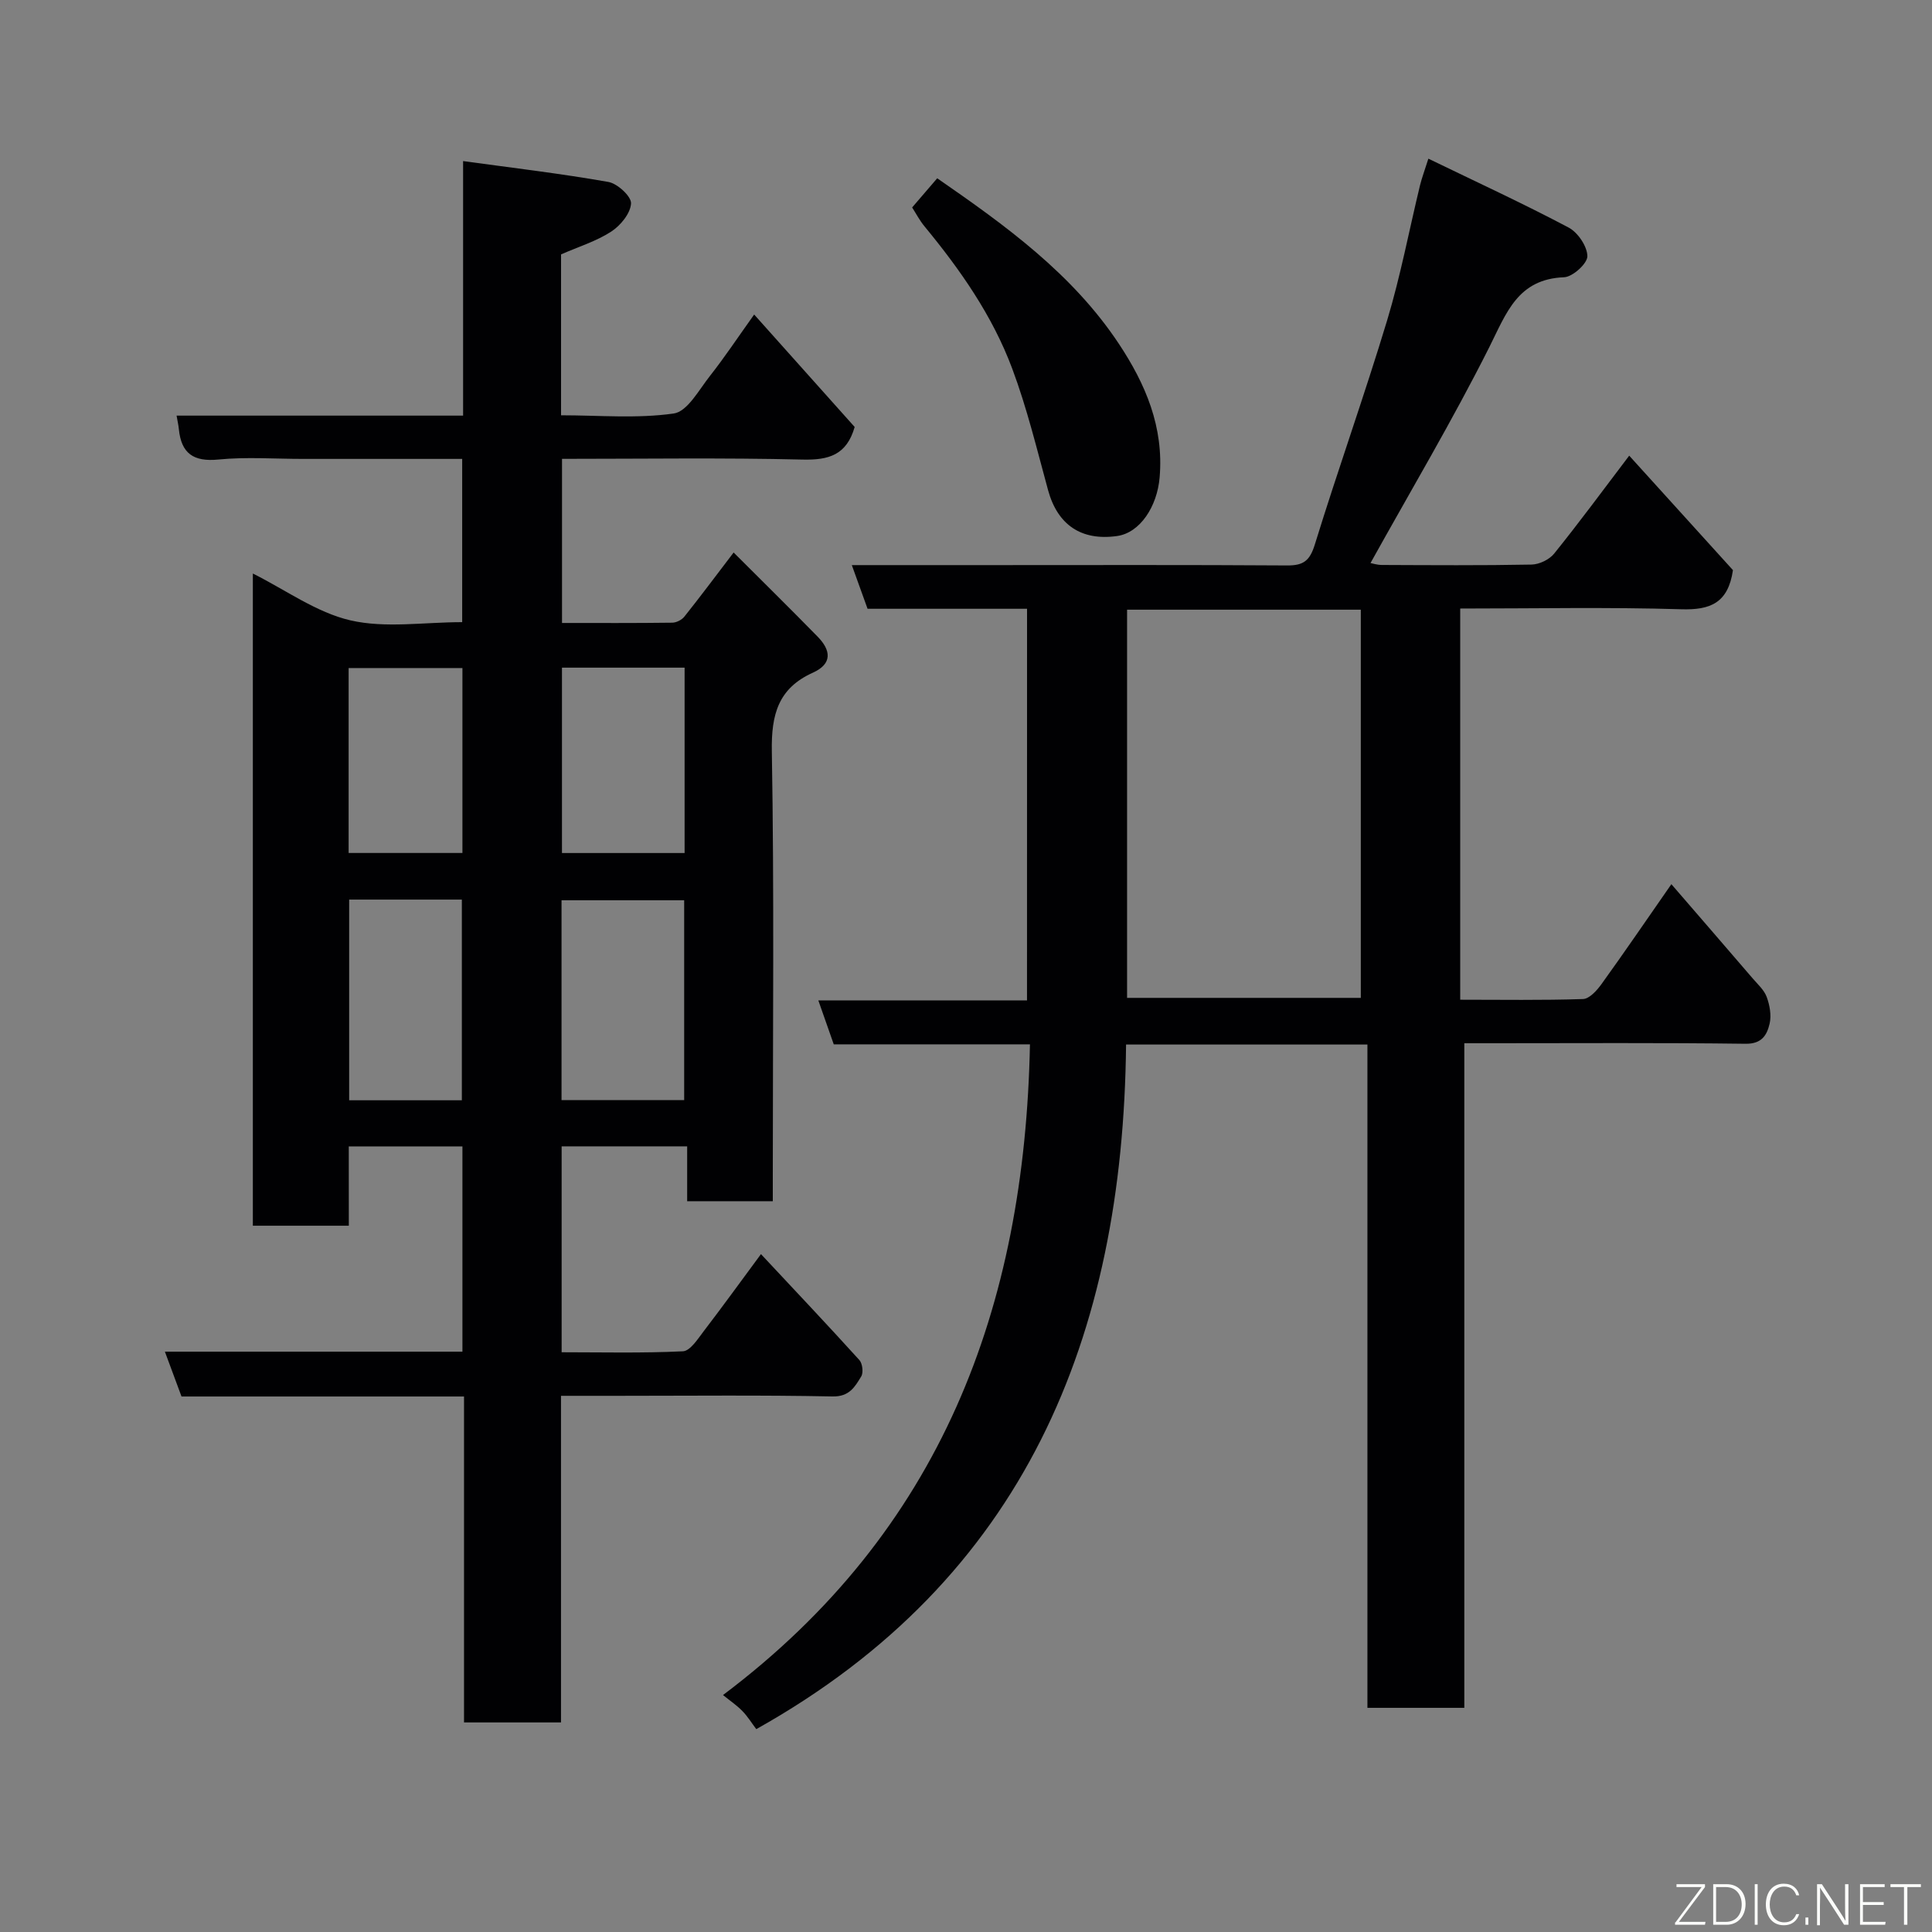 <svg enable-background="new 0 0 400 400" viewBox="0 0 400 400" xmlns="http://www.w3.org/2000/svg"><rect x="0" y="0" width="400" height="400" fill="#808080" stroke="none"/><path d="m72.22 253.77c-6.99 0-13.26 0-19.87 0 0-44.79 0-89.54 0-135.03 6.84 3.42 13.18 8.08 20.21 9.7 7.25 1.67 15.18.37 23.13.37 0-11.19 0-22.24 0-33.8-11.09 0-22.04 0-32.99 0-5.83 0-11.71-.44-17.49.13-5.19.51-7.68-1.29-8.18-6.29-.08-.82-.27-1.63-.47-2.8h59.32c0-17.4 0-34.46 0-52.7 10.49 1.44 20.34 2.6 30.08 4.32 1.88.33 4.77 3 4.69 4.45-.11 2.05-2.17 4.57-4.09 5.82-3.09 2.01-6.75 3.13-10.4 4.73v33.31c7.86 0 15.72.72 23.33-.37 2.83-.4 5.22-4.9 7.5-7.78 3.01-3.82 5.71-7.89 9.15-12.71 7.2 8.06 14.08 15.76 20.81 23.28-1.66 5.8-5.36 6.88-10.77 6.75-16.48-.4-32.97-.15-49.82-.15v33.98c7.61 0 15.21.04 22.82-.06.85-.01 1.97-.57 2.5-1.24 3.26-4.08 6.38-8.27 10.21-13.29 5.93 5.93 11.73 11.63 17.41 17.44 2.72 2.78 3.1 5.59-1 7.44-7.17 3.23-8.63 8.65-8.5 16.25.5 29.16.2 58.33.2 87.49v5.69c-5.97 0-11.57 0-17.73 0 0-3.57 0-7.29 0-11.36-8.93 0-17.32 0-25.99 0v42.63c8.29 0 16.72.21 25.11-.2 1.52-.07 3.09-2.57 4.33-4.19 3.87-5.05 7.6-10.21 11.83-15.93 6.96 7.45 13.75 14.62 20.38 21.94.64.71.86 2.61.37 3.4-1.3 2.12-2.43 4.2-5.92 4.13-14.83-.3-29.66-.13-44.49-.13-3.79 0-7.59 0-11.74 0v67.62c-6.75 0-13.13 0-20.08 0 0-22.35 0-44.74 0-67.48-19.82 0-39.09 0-58.49 0-1.16-3.12-2.21-5.97-3.44-9.28h61.6c0-14.27 0-28.21 0-42.5-7.72 0-15.44 0-23.53 0 .01 5.29.01 10.56.01 16.42zm69.43-26c0-14.1 0-27.8 0-41.38-8.73 0-17.11 0-25.39 0v41.38zm-25.3-89.54v38.38h25.39c0-12.98 0-25.57 0-38.38-8.51 0-16.77 0-25.39 0zm-20.73 89.57c0-14.19 0-27.89 0-41.55-7.97 0-15.56 0-23.33 0v41.55zm-23.44-51.2h23.56c0-12.98 0-25.57 0-38.29-7.97 0-15.68 0-23.56 0z" fill="#010103"/><path d="m212.64 126.04c-11.17 0-21.98 0-33.02 0-1.06-2.95-2.09-5.79-3.26-9.04h28.67c20.5 0 40.99-.07 61.49.07 3.36.02 4.67-.99 5.7-4.33 4.79-15.53 10.27-30.85 14.97-46.41 2.77-9.17 4.55-18.64 6.81-27.97.37-1.51.93-2.98 1.73-5.51 10.13 4.91 19.72 9.33 29.03 14.26 1.92 1.01 3.87 3.9 3.89 5.94.01 1.5-3.04 4.28-4.81 4.35-9.6.37-11.93 7.35-15.47 14.42-7.6 15.14-16.28 29.74-24.62 44.75.31.06 1.33.39 2.34.4 10.33.04 20.66.12 30.99-.08 1.61-.03 3.69-1.03 4.69-2.27 5.13-6.36 9.97-12.94 15.54-20.28 7.34 8.1 14.6 16.11 21.48 23.7-1 6.84-4.72 8.29-10.73 8.1-15.13-.46-30.27-.15-45.74-.15v80.99c8.54 0 16.99.14 25.42-.14 1.32-.04 2.88-1.77 3.83-3.09 4.74-6.58 9.31-13.27 14.47-20.69 5.9 6.83 11.37 13.14 16.81 19.48 1.06 1.24 2.4 2.42 2.93 3.88.63 1.71 1 3.8.6 5.52-.54 2.31-1.58 4.21-4.98 4.16-17.49-.23-34.99-.11-52.49-.11-1.8 0-3.6 0-5.74 0v137.6c-6.74 0-13.12 0-20.06 0 0-45.62 0-91.34 0-137.33-16.8 0-33.07 0-49.97 0-.62 60.39-20.86 110.57-76.56 141.74-.94-1.24-1.78-2.63-2.89-3.76-1.16-1.19-2.56-2.13-4-3.3 45.14-33.94 62.48-80.17 63.55-134.72-13.87 0-27.28 0-40.62 0-1.12-3.2-2.08-5.93-3.19-9.09h43.2c.01-27.09.01-53.81.01-81.09zm20.71.19v80.37h48.39c0-26.98 0-53.57 0-80.37-16.19 0-32.11 0-48.39 0z" fill="#010103"/><path d="m188.85 42.95c1.84-2.15 3.43-3.99 5.19-6.04 14.08 9.74 27.95 19.71 37.61 34.27 5.52 8.33 9.33 17.22 8.44 27.66-.51 6.02-4.04 11.47-8.82 12.14-7.42 1.04-12.31-2.33-14.27-9.47-2.31-8.45-4.37-17.01-7.43-25.19-4.08-10.93-10.74-20.46-18.15-29.44-1.02-1.23-1.77-2.68-2.57-3.93z" fill="#010103"/><g fill="#fbfcfa"><path d="m346.9 398 5.4-7.3h-5.2v-.6h5.9v.6l-5.4 7.2h5.5l-.1.6h-6.2v-.5z"/><path d="m354.7 390.1h2.8c2.3 0 3.9 1.6 3.9 4.1s-1.6 4.3-3.9 4.3h-2.8zm.6 7.8h2c2.2 0 3.3-1.6 3.3-3.6 0-1.8-1-3.6-3.3-3.6h-2z"/><path d="m363.9 390.1v8.4h-.6v-8.4h1.6z"/><path d="m372.5 396.3c-.4 1.3-1.4 2.3-3.2 2.3-2.4 0-3.7-1.9-3.7-4.3 0-2.3 1.2-4.3 3.7-4.3 1.8 0 2.9 1 3.2 2.4h-.6c-.4-1.1-1.1-1.8-2.5-1.8-2.1 0-3 1.9-3 3.7s.9 3.7 3 3.7c1.4 0 2.1-.7 2.5-1.7z"/><path d="m373.8 398.5v-1.5h.6v1.5z"/><path d="m376.2 398.5v-8.4h1c1.3 2 4.4 6.7 4.9 7.6-.1-1.2-.1-2.4-.1-3.8v-3.8h.7v8.4h-.9c-1.2-1.9-4.4-6.8-5-7.7.1 1.1 0 2.3 0 3.9v3.9h-.6z"/><path d="m390 394.4h-4.3v3.5h4.7l-.1.6h-5.2v-8.4h5.1v.6h-4.5v3.1h4.3z"/><path d="m394.2 390.7h-2.8v-.6h6.3v.6h-2.8v7.8h-.7z"/></g></svg>